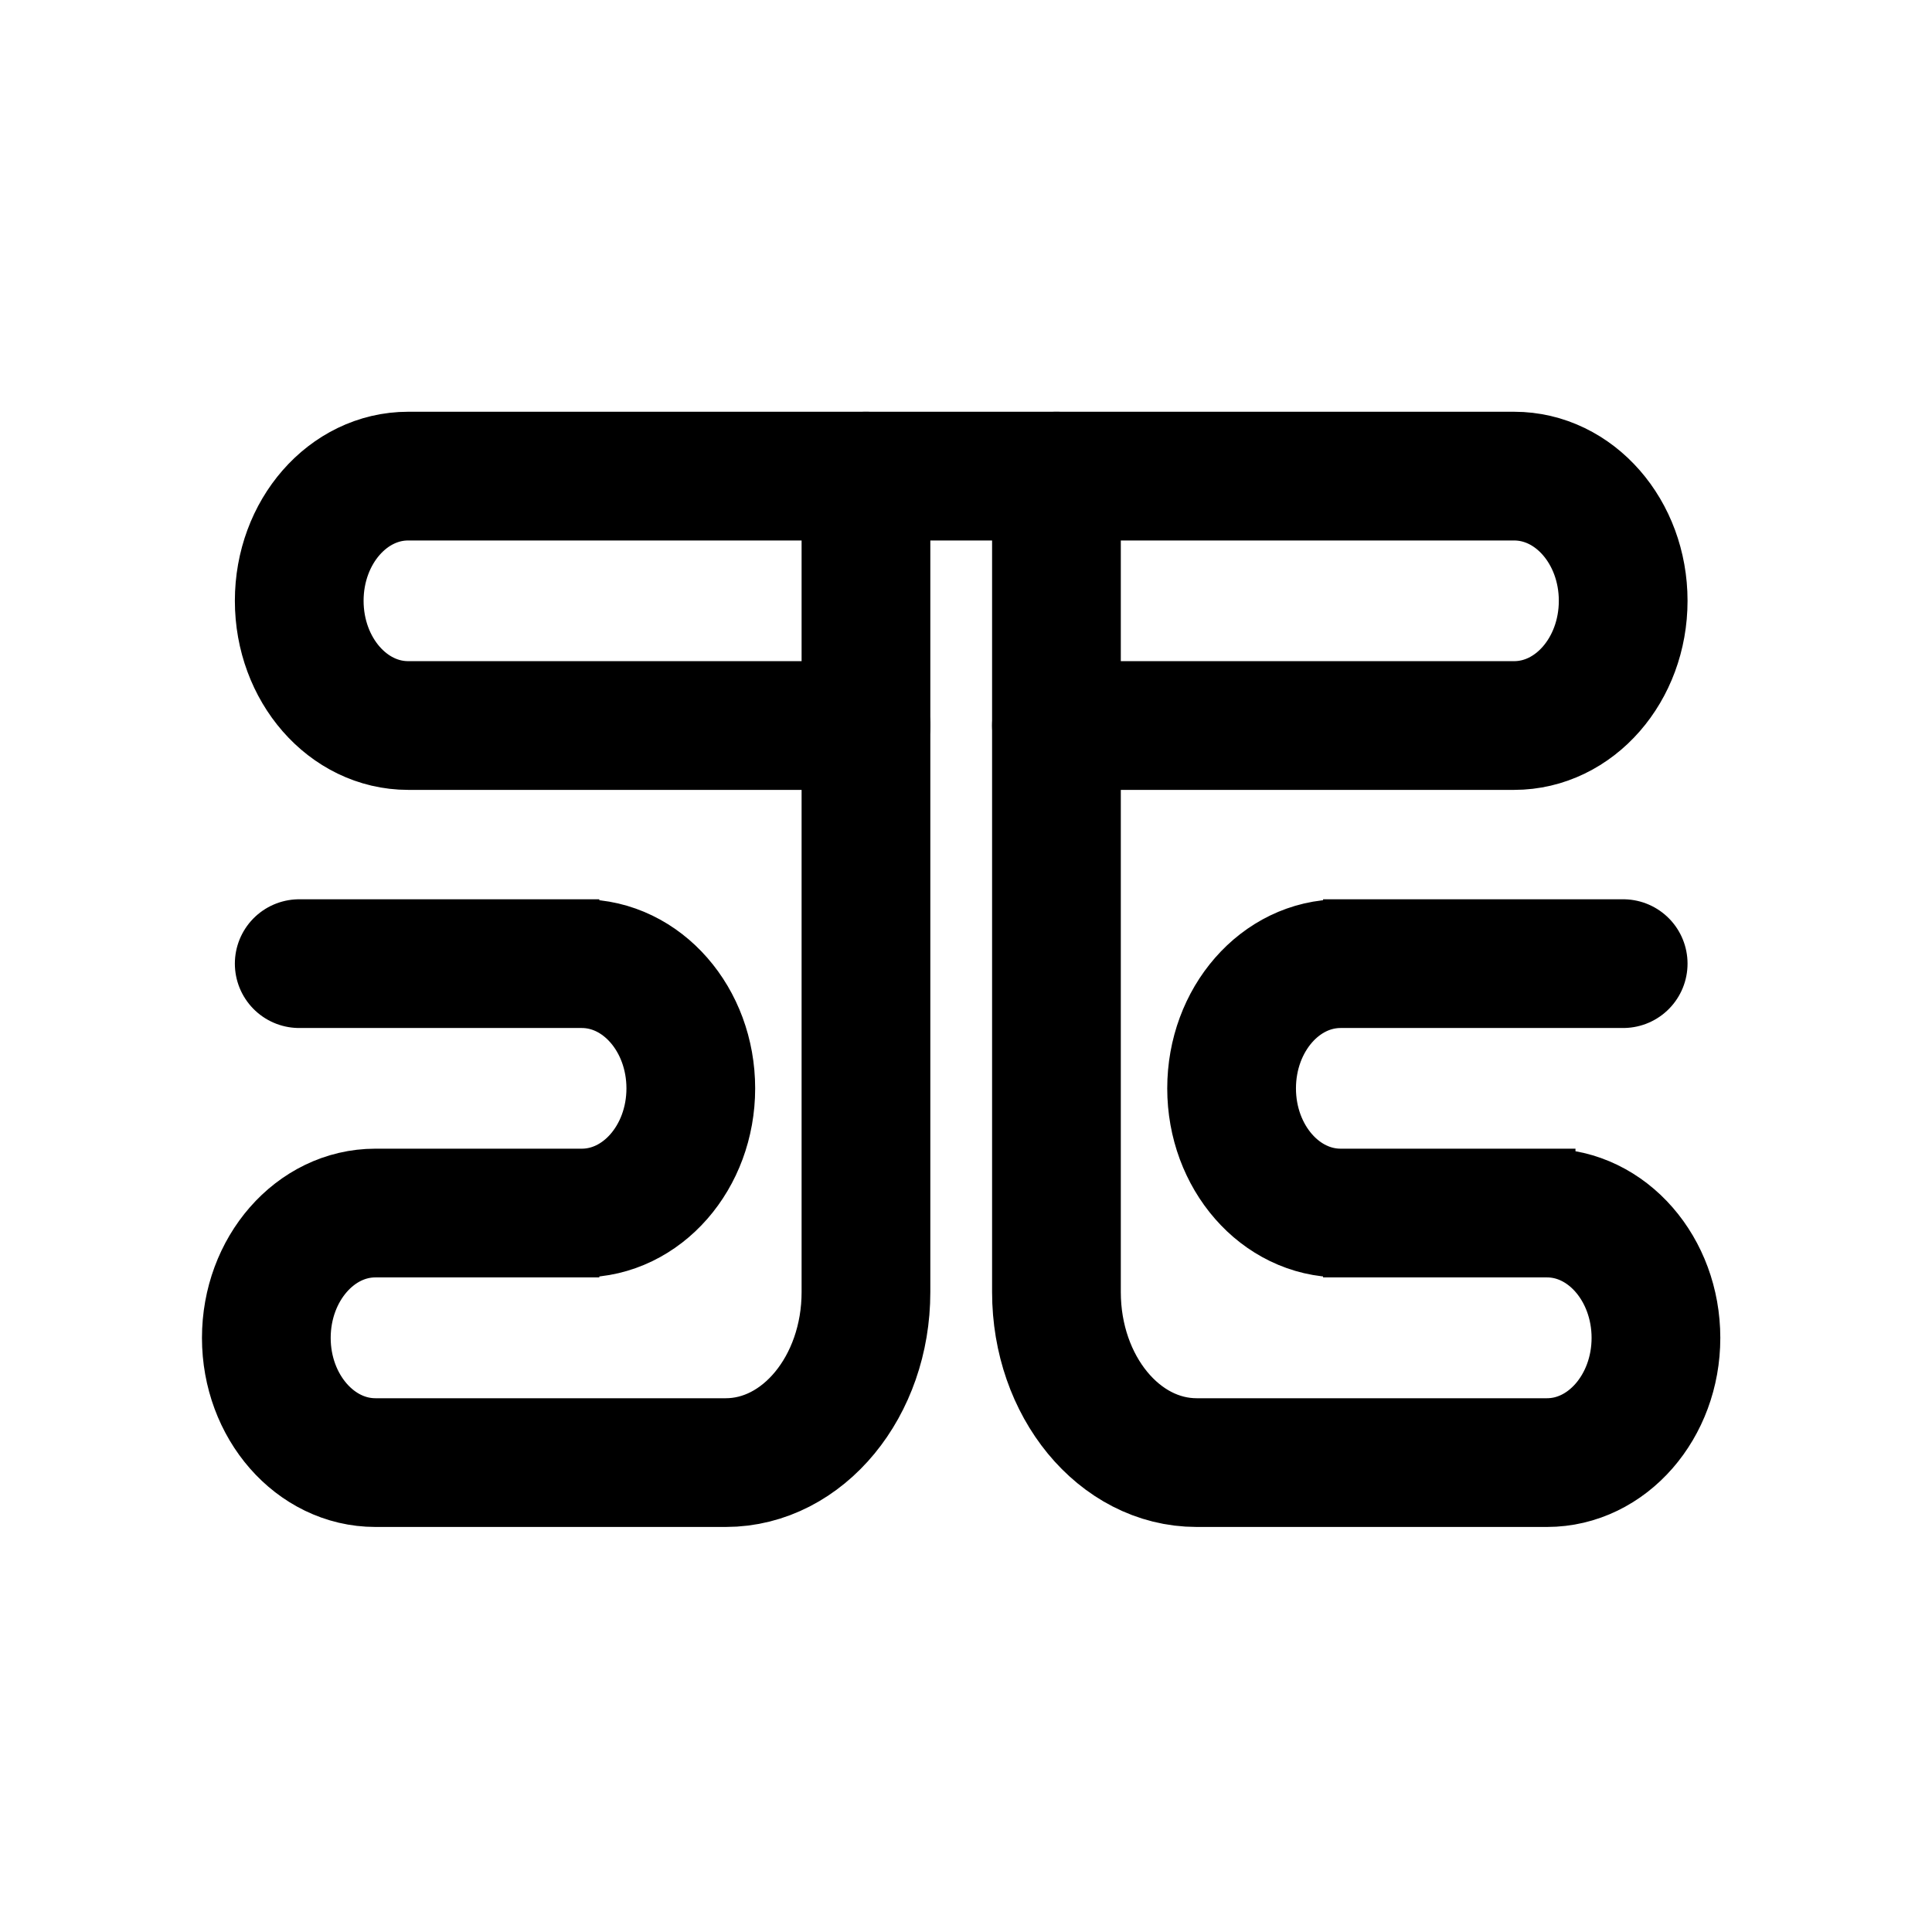 <?xml version="1.0" encoding="utf-8"?>
<!-- Generator: Adobe Illustrator 16.0.0, SVG Export Plug-In . SVG Version: 6.00 Build 0)  -->
<!DOCTYPE svg PUBLIC "-//W3C//DTD SVG 1.1//EN" "http://www.w3.org/Graphics/SVG/1.1/DTD/svg11.dtd">
<svg version="1.1" id="Layer_1" xmlns="http://www.w3.org/2000/svg" xmlns:xlink="http://www.w3.org/1999/xlink" x="0px" y="0px"
	 width="288px" height="288px" viewBox="0 0 288 288" enable-background="new 0 0 288 288" xml:space="preserve">
<g id="_x34__7_">
	<path id="two_93_" fill="none" stroke="#000000" stroke-width="19.189" stroke-linecap="round" stroke-miterlimit="10" d="
		M129.087,70.975v121.638c0,14.042-9.375,25.413-20.891,25.413h-52.24c-8.959,0-16.255-8.347-16.255-18.584
		c0-10.27,7.296-18.615,16.255-18.615h0.978H89.34h-2.619c8.98,0,16.256-8.327,16.256-18.584c0-10.27-7.276-18.595-16.256-18.595
		h2.619H44.605"/>
	<path id="one_102_" fill="none" stroke="#000000" stroke-width="19.189" stroke-linecap="round" stroke-miterlimit="10" d="
		M129.087,108.152H60.841c-8.959,0-16.235-8.325-16.235-18.595c0-10.269,7.276-18.583,16.235-18.583h94.045h70.822
		c8.98,0,16.257,8.314,16.257,18.583c0,10.27-7.276,18.595-16.257,18.595h-68.225"/>
	<path id="three_49_" fill="none" stroke="#000000" stroke-width="19.189" stroke-linecap="round" stroke-miterlimit="10" d="
		M157.483,70.975v121.638c0,14.042,9.354,25.413,20.892,25.413h52.239c8.959,0,16.235-8.347,16.235-18.584
		c0-10.27-7.276-18.615-16.235-18.615h4.241h-37.626h2.618c-8.979,0-16.255-8.327-16.255-18.584c0-10.27,7.275-18.595,16.255-18.595
		h-2.618h44.735"/>
</g>
</svg>
